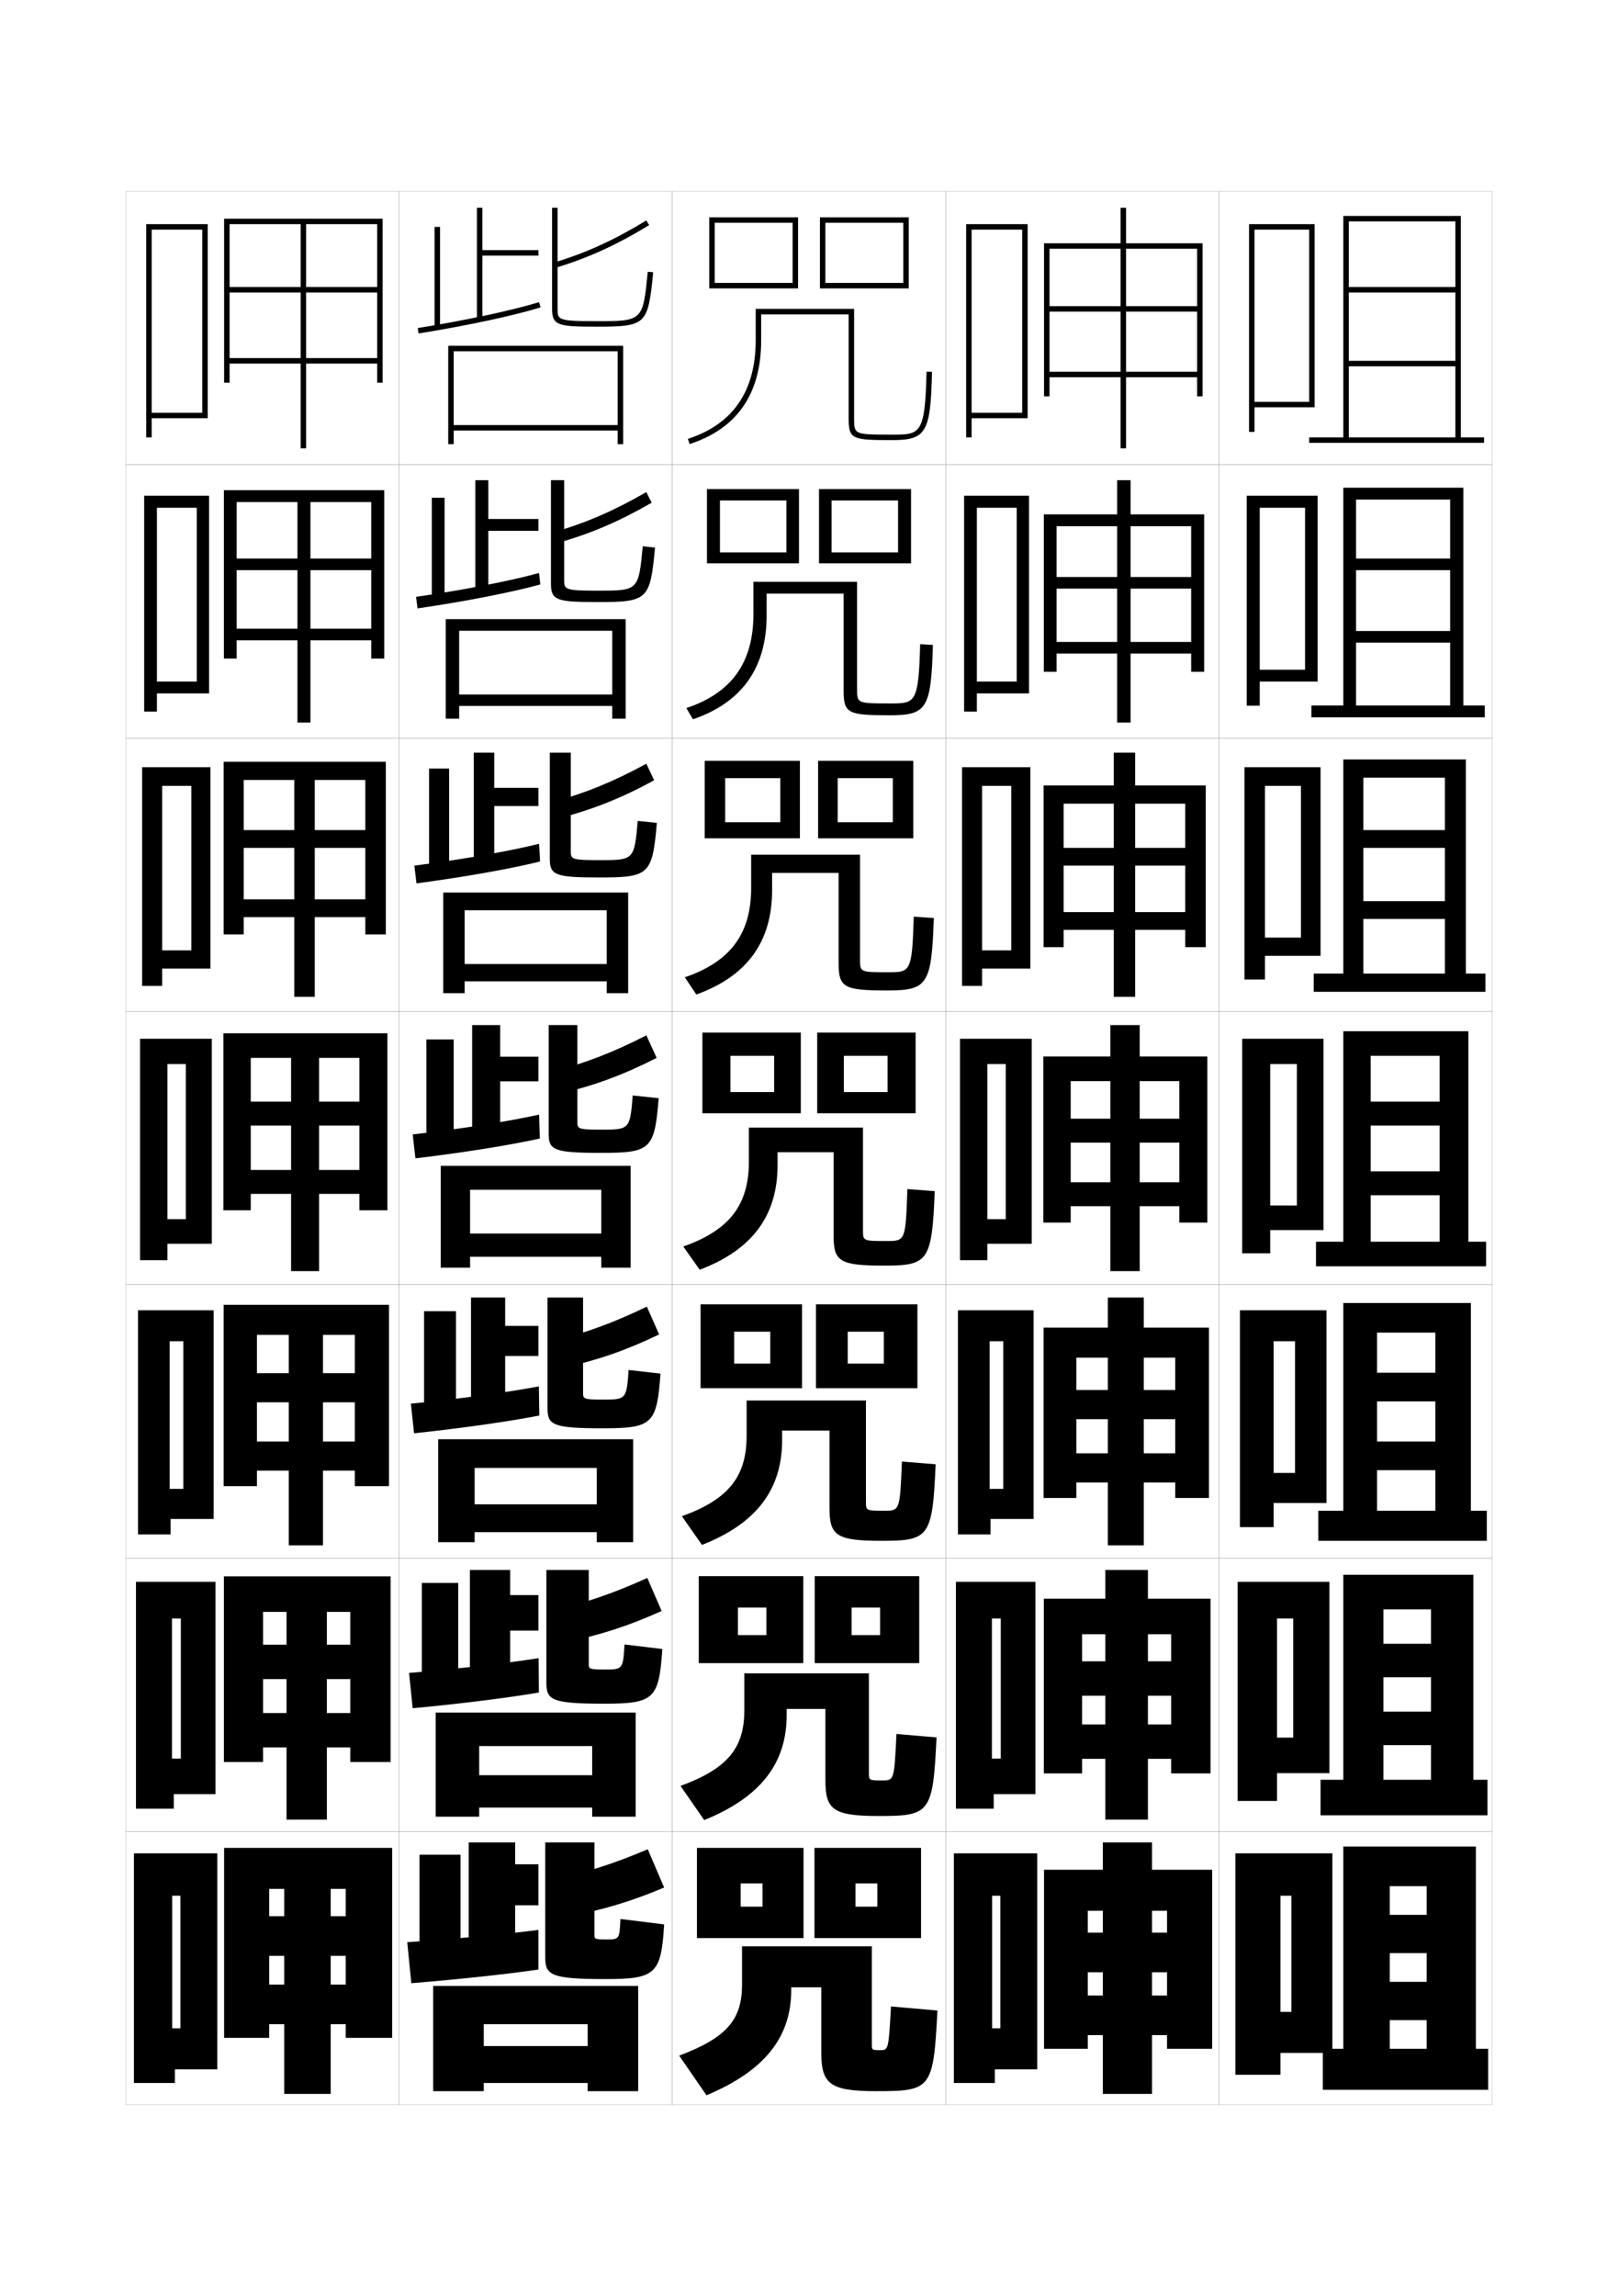 <?xml version="1.0" encoding="utf-8"?>
<!-- Generator: Adobe Illustrator 15.0.2, SVG Export Plug-In . SVG Version: 6.00 Build 0)  -->
<!DOCTYPE svg PUBLIC "-//W3C//DTD SVG 1.1//EN" "http://www.w3.org/Graphics/SVG/1.1/DTD/svg11.dtd">
<svg version="1.1" id="glyphs" xmlns="http://www.w3.org/2000/svg" xmlns:xlink="http://www.w3.org/1999/xlink" x="0px" y="0px"
	 width="592px" height="840px" viewBox="0 0 592 840" enable-background="new 0 0 592 840" xml:space="preserve">
<g>
	<rect x="46" y="70" fill="none" stroke="#999999" stroke-width="0.1" width="100" height="100"/>
	<rect x="46" y="170" fill="none" stroke="#999999" stroke-width="0.1" width="100" height="100"/>
	<rect x="46" y="270" fill="none" stroke="#999999" stroke-width="0.1" width="100" height="100"/>
	<rect x="46" y="370" fill="none" stroke="#999999" stroke-width="0.1" width="100" height="100"/>
	<rect x="46" y="470" fill="none" stroke="#999999" stroke-width="0.1" width="100" height="100"/>
	<rect x="46" y="570" fill="none" stroke="#999999" stroke-width="0.1" width="100" height="100"/>
	<rect x="46" y="670" fill="none" stroke="#999999" stroke-width="0.1" width="100" height="100"/>
	<rect x="146" y="70" fill="none" stroke="#999999" stroke-width="0.1" width="100" height="100"/>
	<rect x="146" y="170" fill="none" stroke="#999999" stroke-width="0.1" width="100" height="100"/>
	<rect x="146" y="270" fill="none" stroke="#999999" stroke-width="0.1" width="100" height="100"/>
	<rect x="146" y="370" fill="none" stroke="#999999" stroke-width="0.1" width="100" height="100"/>
	<rect x="146" y="470" fill="none" stroke="#999999" stroke-width="0.1" width="100" height="100"/>
	<rect x="146" y="570" fill="none" stroke="#999999" stroke-width="0.1" width="100" height="100"/>
	<rect x="146" y="670" fill="none" stroke="#999999" stroke-width="0.1" width="100" height="100"/>
	<rect x="246" y="70" fill="none" stroke="#999999" stroke-width="0.1" width="100" height="100"/>
	<rect x="246" y="170" fill="none" stroke="#999999" stroke-width="0.1" width="100" height="100"/>
	<rect x="246" y="270" fill="none" stroke="#999999" stroke-width="0.1" width="100" height="100"/>
	<rect x="246" y="370" fill="none" stroke="#999999" stroke-width="0.1" width="100" height="100"/>
	<rect x="246" y="470" fill="none" stroke="#999999" stroke-width="0.1" width="100" height="100"/>
	<rect x="246" y="570" fill="none" stroke="#999999" stroke-width="0.1" width="100" height="100"/>
	<rect x="246" y="670" fill="none" stroke="#999999" stroke-width="0.1" width="100" height="100"/>
	<rect x="346" y="70" fill="none" stroke="#999999" stroke-width="0.1" width="100" height="100"/>
	<rect x="346" y="170" fill="none" stroke="#999999" stroke-width="0.1" width="100" height="100"/>
	<rect x="346" y="270" fill="none" stroke="#999999" stroke-width="0.1" width="100" height="100"/>
	<rect x="346" y="370" fill="none" stroke="#999999" stroke-width="0.1" width="100" height="100"/>
	<rect x="346" y="470" fill="none" stroke="#999999" stroke-width="0.1" width="100" height="100"/>
	<rect x="346" y="570" fill="none" stroke="#999999" stroke-width="0.1" width="100" height="100"/>
	<rect x="346" y="670" fill="none" stroke="#999999" stroke-width="0.1" width="100" height="100"/>
	<rect x="446" y="70" fill="none" stroke="#999999" stroke-width="0.1" width="100" height="100"/>
	<rect x="446" y="170" fill="none" stroke="#999999" stroke-width="0.1" width="100" height="100"/>
	<rect x="446" y="270" fill="none" stroke="#999999" stroke-width="0.1" width="100" height="100"/>
	<rect x="446" y="370" fill="none" stroke="#999999" stroke-width="0.1" width="100" height="100"/>
	<rect x="446" y="470" fill="none" stroke="#999999" stroke-width="0.1" width="100" height="100"/>
	<rect x="446" y="570" fill="none" stroke="#999999" stroke-width="0.1" width="100" height="100"/>
	<rect x="446" y="670" fill="none" stroke="#999999" stroke-width="0.1" width="100" height="100"/>
</g>
<polygon points="472.5,736 468.5,736 468.5,751 487.5,751 487.5,678 452,678 452,759 468.5,759 468.5,693.5 472.5,693.5 "/>
<polygon points="473.166,635.666 467.25,635.666 467.25,648.666 486.416,648.666 486.416,578.667 
	452.833,578.667 452.833,658.833 467.25,658.833 467.25,592.083 473.166,592.083 "/>
<polygon points="473.834,538.833 466,538.833 466,549.833 485.334,549.833 485.334,479.333 
	453.666,479.333 453.666,558.667 466,558.667 466,490.667 473.834,490.667 "/>
<g>
	<polygon points="459,147 459,149 481,149 481,82 457,82 457,158 459,158 459,84 479,84 479,147 	"/>
	<polygon points="460.916,245 460.916,249.333 482.083,249.333 482.083,181.333 
		456.166,181.333 456.166,258.167 460.916,258.167 460.916,185.75 477.5,185.75 477.5,245 	"/>
	<polygon points="462.834,343 462.834,349.667 483.166,349.667 483.166,280.667 
		455.334,280.667 455.334,358.333 462.834,358.333 462.834,287.5 476,287.5 476,343 	"/>
	<polygon points="474.5,441 464.75,441 464.75,450 484.25,450 484.25,380 454.5,380 454.5,458.5 464.75,458.5 464.75,389.25 
		474.5,389.25 	"/>
</g>
<g>
	<polygon points="544.5,764.5 544.5,749.5 540,749.5 540,675.5 491.5,675.5 491.5,749.5 508.5,749.5 508.5,690 522,690 522,700.5 
		508.5,700.5 508.5,714.5 522,714.5 522,725 508.5,725 508.5,739 522,739 522,749.5 484,749.5 484,764.5 	"/>
	<polygon points="544.25,664.083 544.25,651.083 539.083,651.083 539.083,576.083 491.5,576.083 
		491.5,651.083 506.166,651.083 506.166,588.75 523.583,588.75 523.583,601.333 
		506.166,601.333 506.166,613.583 523.583,613.583 523.583,626.166 506.166,626.166 
		506.166,638.416 523.583,638.416 523.583,651.083 483.166,651.083 483.166,664.083 	"/>
	<polygon points="544,563.667 544,552.667 538.167,552.667 538.167,476.667 491.5,476.667 
		491.5,552.667 503.834,552.667 503.834,487.5 525.167,487.5 525.167,502.167 503.834,502.167 
		503.834,512.667 525.167,512.667 525.167,527.333 503.834,527.333 503.834,537.833 
		525.167,537.833 525.167,552.667 482.334,552.667 482.334,563.667 	"/>
	<polygon points="543.75,463.25 543.75,454.25 537.25,454.25 537.25,377.25 491.5,377.25 491.5,454.25 501.5,454.25 501.5,386.25 
		526.75,386.25 526.75,403 501.5,403 501.5,411.75 526.75,411.75 526.75,428.5 501.5,428.5 501.5,437.25 526.75,437.25 
		526.75,454.25 481.5,454.25 481.5,463.25 	"/>
	<polygon points="543.5,362.833 543.5,356.166 536.333,356.166 536.333,277.833 491.5,277.833 
		491.5,356.166 498.833,356.166 498.833,284.5 528.666,284.5 528.666,303.667 498.833,303.667 
		498.833,310.167 528.666,310.167 528.666,329.667 498.833,329.667 498.833,336.167 
		528.666,336.167 528.666,356.166 480.666,356.166 480.666,362.833 	"/>
	<polygon points="543.25,262.417 543.25,258.083 535.416,258.083 535.416,178.417 491.5,178.417 
		491.5,258.083 496.166,258.083 496.166,182.75 530.584,182.75 530.584,204.333 
		496.166,204.333 496.166,208.583 530.584,208.583 530.584,230.833 496.166,230.833 
		496.166,235.083 530.584,235.083 530.584,258.083 479.834,258.083 479.834,262.417 	"/>
	<polygon points="479,160 479,162 543,162 543,160 534.5,160 534.5,79 491.5,79 491.5,160 493.5,160 493.5,81 532.5,81 532.5,105 
		493.5,105 493.5,107 532.5,107 532.5,132 493.5,132 493.5,134 532.5,134 532.5,160 	"/>
</g>
<g>
	<polygon points="82,80 82,140 84,140 84,82 138,82 138,105 112,105 112,82 110,82 110,105 84,105 84,107 110,107 110,164 112,164 
		112,107 138,107 138,131 84,131 84,133 138,133 138,140 140,140 140,80 	"/>
	<polygon points="81.916,179.333 81.916,240.917 86.583,240.917 86.583,183.667 
		135.833,183.667 135.833,204.333 113.583,204.333 113.583,183.667 108.833,183.667 
		108.833,204.333 86.583,204.333 86.583,208.583 108.833,208.583 108.833,264.333 
		113.583,264.333 113.583,208.583 135.833,208.583 135.833,230 86.583,230 
		86.583,234.25 135.833,234.25 135.833,240.917 140.583,240.917 140.583,179.333 	"/>
	<polygon points="81.833,278.667 81.833,341.833 89.167,341.833 89.167,285.333 
		133.667,285.333 133.667,303.667 115.167,303.667 115.167,285.333 107.667,285.333 
		107.667,303.667 89.167,303.667 89.167,310.167 107.667,310.167 107.667,364.667 
		115.167,364.667 115.167,310.167 133.667,310.167 133.667,329 89.167,329 89.167,335.5 
		133.667,335.5 133.667,341.833 141.167,341.833 141.167,278.667 	"/>
	<polygon points="81.75,378 81.75,442.75 91.75,442.75 91.75,387 131.5,387 131.5,403 116.75,403 116.75,387 106.5,387 106.5,403 
		91.75,403 91.75,411.75 106.5,411.75 106.5,465 116.75,465 116.75,411.75 131.5,411.75 131.5,428 91.75,428 91.75,436.75 
		131.5,436.75 131.5,442.75 141.75,442.75 141.75,378 	"/>
	<polygon points="81.833,477.333 81.833,543.666 94,543.666 94,488.333 
		129.833,488.333 129.833,502.333 118.167,502.333 118.167,488.333 105.667,488.333 
		105.667,502.333 94,502.333 94,513 105.667,513 105.667,565.333 118.167,565.333 
		118.167,513 129.833,513 129.833,527.333 94,527.333 94,538 129.833,538 
		129.833,543.666 142.333,543.666 142.333,477.333 	"/>
	<polygon points="81.917,576.667 81.917,644.583 96.25,644.583 96.25,589.667 128.167,589.667 
		128.167,601.667 119.583,601.667 119.583,589.667 104.833,589.667 104.833,601.667 
		96.25,601.667 96.25,614.25 104.833,614.25 104.833,665.667 119.583,665.667 119.583,614.25 
		128.167,614.25 128.167,626.667 96.25,626.667 96.25,639.25 128.167,639.25 128.167,644.583 
		142.917,644.583 142.917,576.667 	"/>
	<polygon points="82,676 82,745.5 98.5,745.5 98.5,691 126.5,691 126.5,701 121,701 121,691 104,691 104,701 98.5,701 98.5,715.5 
		104,715.5 104,766 121,766 121,715.5 126.5,715.5 126.5,726 98.5,726 98.5,740.5 126.5,740.5 126.5,745.5 143.5,745.5 143.5,676 	
		"/>
</g>
<polygon points="55.5,151 55.5,153 76,153 76,82 53.5,82 53.5,160 55.5,160 55.5,153 55.5,153 55.5,84 74,84 74,151 "/>
<g>
	<polygon points="57.417,249.333 57.417,253.667 76.5,253.667 76.5,181.333 
		52.75,181.333 52.75,260.333 57.417,260.333 57.417,253.667 57.417,253.667 
		57.417,185.75 72,185.75 72,249.333 	"/>
	<polygon points="59.333,347.667 59.333,354.333 77,354.333 77,280.667 52,280.667 52,360.667 
		59.333,360.667 59.333,354.333 59.333,354.333 59.333,287.5 70,287.5 70,347.667 	"/>
	<polygon points="68,446 61.25,446 61.25,455 77.5,455 77.5,380 51.25,380 51.25,461 61.25,461 61.25,455 61.25,455 61.25,389.25 
		68,389.25 	"/>
	<polygon points="67.083,544.666 62.083,544.666 62.083,555.666 78.167,555.666 
		78.167,479.334 50.5,479.334 50.5,561.334 62.417,561.334 62.417,555.666 62.083,555.666 
		62.083,490.666 67.083,490.666 	"/>
	<polygon points="66.167,643.333 62.917,643.333 62.917,656.333 78.833,656.333 
		78.833,578.667 49.75,578.667 49.75,661.667 63.583,661.667 63.583,656.333 
		62.917,656.333 62.917,592.083 66.167,592.083 	"/>
</g>
<polygon points="66,742 63,742 63,757 79.5,757 79.5,678 49,678 49,762 64,762 64,757 63,757 63,693.5 66,693.5 "/>
<polygon points="355.5,151 355.5,153 376,153 376,82 353.5,82 353.5,160 355.5,160 355.5,153 355.5,153 355.5,84 374,84 374,151 "/>
<g>
	<polygon points="357.416,249.333 357.416,253.667 376.5,253.667 376.5,181.333 352.75,181.333 
		352.75,260.333 357.416,260.333 357.416,253.667 357.416,253.667 357.416,185.75 372,185.75 
		372,249.333 	"/>
	<polygon points="359.333,347.667 359.333,354.333 377,354.333 377,280.667 352,280.667 
		352,360.667 359.333,360.667 359.333,354.333 359.333,354.333 359.333,287.5 370,287.5 
		370,347.667 	"/>
	<polygon points="368,446 361.25,446 361.25,455 377.5,455 377.5,380 351.25,380 351.25,461 361.25,461 361.25,455 361.25,455 
		361.25,389.25 368,389.25 	"/>
	<polygon points="367.084,544.666 362.084,544.666 362.084,555.666 378.167,555.666 
		378.167,479.334 350.5,479.334 350.5,561.334 362.417,561.334 362.417,555.666 
		362.084,555.666 362.084,490.666 367.084,490.666 	"/>
	<polygon points="366.167,643.333 362.917,643.333 362.917,656.333 378.834,656.333 
		378.834,578.667 349.75,578.667 349.75,661.667 363.584,661.667 363.584,656.333 
		362.917,656.333 362.917,592.083 366.167,592.083 	"/>
</g>
<polygon points="366,742 363,742 363,757 379.5,757 379.5,678 349,678 349,762 364,762 364,757 363,757 363,693.5 366,693.5 "/>
<g>
	<polygon points="382,89 382,145 384,145 384,91 438,91 438,112 412,112 412,76 410,76 410,112 384,112 384,114 410,114 410,164 
		412,164 412,114 438,114 438,136 384,136 384,138 438,138 438,145 440,145 440,89 	"/>
	<polygon points="381.916,188.166 381.916,245.75 386.583,245.75 386.583,192.5 435.833,192.5 
		435.833,211.083 413.666,211.083 413.666,175.667 408.75,175.667 408.75,211.083 
		386.583,211.083 386.583,215.333 408.75,215.333 408.75,264.333 413.666,264.333 
		413.666,215.333 435.833,215.333 435.833,234.833 386.583,234.833 386.583,239.083 
		435.833,239.083 435.833,245.75 440.583,245.75 440.583,188.166 	"/>
	<polygon points="381.834,287.333 381.834,346.5 389.166,346.5 389.166,294 433.666,294 
		433.666,310.167 415.334,310.167 415.334,275.333 407.5,275.333 407.5,310.167 
		389.166,310.167 389.166,316.667 407.5,316.667 407.5,364.667 415.334,364.667 
		415.334,316.667 433.666,316.667 433.666,333.667 389.166,333.667 389.166,340.167 
		433.666,340.167 433.666,346.5 441.166,346.5 441.166,287.333 	"/>
	<polygon points="381.75,386.5 381.75,447.25 391.75,447.25 391.75,395.5 431.5,395.5 431.5,409.25 417,409.25 417,375 406.25,375 
		406.25,409.25 391.75,409.25 391.75,418 406.25,418 406.25,465 417,465 417,418 431.5,418 431.5,432.5 391.75,432.5 391.75,441.25 
		431.5,441.25 431.5,447.25 441.75,447.25 441.75,386.5 	"/>
	<polygon points="381.833,485.666 381.833,548 393.833,548 393.833,496.666 430,496.666 430,508.5 
		418.5,508.5 418.5,474.667 405.333,474.667 405.333,508.5 393.833,508.5 393.833,519.166 
		405.333,519.166 405.333,565.333 418.5,565.333 418.5,519.166 430,519.166 430,531.666 
		393.833,531.666 393.833,542.333 430,542.333 430,548 442.333,548 442.333,485.666 	"/>
	<polygon points="381.916,584.833 381.916,648.75 395.917,648.75 395.917,597.833 428.5,597.833 
		428.5,607.75 420,607.75 420,574.333 404.416,574.333 404.416,607.75 395.917,607.75 395.917,620.333 
		404.416,620.333 404.416,665.667 420,665.667 420,620.333 428.5,620.333 428.5,630.833 
		395.917,630.833 395.917,643.417 428.5,643.417 428.5,648.75 442.916,648.75 442.916,584.833 	"/>
	<polygon points="382,684 382,749.5 398,749.5 398,699 427,699 427,707 421.5,707 421.5,674 403.5,674 403.5,707 398,707 398,721.5 
		403.5,721.5 403.5,766 421.5,766 421.5,721.5 427,721.5 427,730 398,730 398,744.5 427,744.5 427,749.5 443.5,749.5 443.5,684 	"/>
</g>
<g>
	<polygon points="292,105.5 261.5,105.5 261.5,103.5 290,103.5 290,81.5 261.5,81.5 261.5,105.5 259.5,105.5 259.5,79.5 292,79.5 	
		"/>
	<polygon points="332.5,105.5 302,105.5 302,103.5 330.5,103.5 330.5,81.5 302,81.5 302,105.5 300,105.5 300,79.5 332.5,79.5 	"/>
</g>
<g>
	<g>
		<polygon points="287.75,202.083 287.75,183.083 263.416,183.083 263.416,206.083 
			258.667,206.083 258.667,178.917 292.333,178.917 292.333,206.083 263.416,206.083 
			263.416,202.083 		"/>
		<polygon points="328.583,202.083 328.583,183.083 304.25,183.083 304.25,206.083 
			299.666,206.083 299.666,178.917 333.333,178.917 333.333,206.083 304.25,206.083 
			304.25,202.083 		"/>
	</g>
	<g>
		<polygon points="285.5,300.792 285.5,284.667 265.333,284.667 265.333,306.667 257.833,306.667 
			257.833,278.333 292.667,278.333 292.667,306.667 265.333,306.667 265.333,300.792 		"/>
		<polygon points="326.666,300.792 326.666,284.667 306.5,284.667 306.5,306.667 299.333,306.667 
			299.333,278.333 334.166,278.333 334.166,306.667 306.5,306.667 306.5,300.792 		"/>
	</g>
	<g>
		<polygon points="283.25,399.5 283.25,386.25 267.25,386.25 267.25,407.25 257,407.25 257,377.75 293,377.75 293,407.25 
			267.25,407.25 267.25,399.5 		"/>
		<polygon points="324.75,399.5 324.75,386.25 308.75,386.25 308.75,407.25 299,407.25 299,377.75 335,377.75 335,407.25 
			308.75,407.25 308.75,399.5 		"/>
	</g>
	<g>
		<polygon points="281.833,498.834 281.833,487.166 268.625,487.166 268.625,507.834 
			256.333,507.834 256.333,477.166 293.458,477.166 293.458,507.834 268.625,507.834 
			268.625,498.834 		"/>
		<polygon points="323.375,498.834 323.375,487.166 310.166,487.166 310.166,507.834 
			298.541,507.834 298.541,477.166 335.666,477.166 335.666,507.834 310.166,507.834 
			310.166,498.834 		"/>
	</g>
	<g>
		<polygon points="280.417,598.167 280.417,588.083 270,588.083 270,608.417 255.667,608.417 
			255.667,576.583 293.917,576.583 293.917,608.417 270,608.417 270,598.167 		"/>
		<polygon points="322,598.167 322,588.083 311.583,588.083 311.583,608.417 298.083,608.417 
			298.083,576.583 336.333,576.583 336.333,608.417 311.583,608.417 311.583,598.167 		"/>
	</g>
</g>
<g>
	<polygon points="279,697.5 279,689 271,689 271,709 255,709 255,676 294,676 294,709 271,709 271,697.5 	"/>
	<polygon points="321,697.5 321,689 313,689 313,709 298,709 298,676 337,676 337,709 313,709 313,697.5 	"/>
</g>
<g>
	<path d="M252.308,162.451l-0.615-1.902C268.153,155.221,276.5,143.093,276.5,124.5V113h36v40
		c0,6,0,6,14,6c10.164,0,11.996,0,12.5-23.021l2,0.043C340.514,158.198,338.888,161,326.5,161
		c-14.645,0-16-0.223-16-8v-38h-32v9.5C278.5,144.058,269.688,156.827,252.308,162.451z"/>
	<path d="M313.583,252c0,5.323,0.011,5.333,12.167,5.333
		c9.129,0,10.354-0.004,10.916-21.681l4.667,0.278
		c-0.658,23.354-2.204,25.735-15.833,25.735c-15.207,0-16.834-0.66-16.834-9
		v-35.5H280.5v7.917c0,19.206-8.989,31.896-26.962,38.051l-2.41-4.102
		c16.629-5.537,24.538-16.741,24.538-34.366v-11.833h37.917V252z"/>
	<path d="M314.667,351c0,4.646,0.022,4.667,10.333,4.667
		c8.095,0,8.714-0.008,9.333-20.341l7.334,0.515
		c-0.83,24.531-2.296,26.492-17.167,26.492c-15.77,0-17.667-1.098-17.667-10v-33
		H282.5v6.333c0,18.854-9.165,31.464-27.73,38.15l-4.205-6.301
		c16.798-5.746,24.269-16.026,24.269-32.684v-12.166h39.834V351z"/>
	<path d="M315.75,450c0,3.969,0.034,4,8.5,4c7.061,0,7.072-0.012,7.75-19l10,0.75
		c-1.002,25.708-2.387,27.25-18.5,27.25c-16.332,0-18.5-1.536-18.5-11v-30.5h-20.5v4.75
		c0,18.504-9.341,31.033-28.5,38.25l-6-8.5c16.967-5.954,24-15.311,24-31v-12.5h41.75V450z"/>
	<path d="M316.833,549.333c0,3.282,0.054,3.333,6.667,3.333c5.727,0,5.753-0.021,6.5-18
		l12.333,1c-1.168,26.736-2.352,28-19.833,28c-16.49,0-19-1.917-19-12v-28.333h-17.333v3.5
		c0,18.003-9.368,30.505-29.333,38.333l-7.333-10.5
		c17.134-6.163,23.667-14.611,23.667-29.333v-13h43.667V549.333z"/>
	<path d="M317.917,648.667c0,2.596,0.073,2.667,4.833,2.667
		c4.393,0,4.434-0.033,5.25-17.001l14.667,1.25
		c-1.334,27.765-2.317,28.751-21.167,28.751c-16.647,0-19.5-2.299-19.5-13.001v-26.166
		h-14.167v2.249c0,17.502-9.394,29.978-30.167,38.418L249,653.333
		c17.303-6.372,23.333-13.912,23.333-27.666v-13.5h45.583V648.667z"/>
	<path d="M319,748c0,1.91,0.094,2,3,2c3.058,0,3.114-0.042,4-16l17,1.5c-1.5,28.792-2.281,29.5-22.5,29.5
		c-16.806,0-20-2.68-20-14v-24h-11v1c0,16.999-9.421,29.449-31,38.5l-10-14.5
		c17.471-6.581,23-13.214,23-26v-14H319V748z"/>
</g>
<g>
	<g>
		<rect x="174.5" y="76" width="2" height="41"/>
		<rect x="175.5" y="91.5" width="21.5" height="2"/>
		<rect x="159" y="83" width="2" height="37"/>
		<path d="M153.159,121.987l-0.317-1.975c17.564-2.825,34.15-6.365,44.368-9.47
			l0.582,1.914C187.492,115.585,170.807,119.148,153.159,121.987z"/>
		<path d="M203.289,97.957l-0.578-1.914c11.771-3.55,21.871-8.155,33.77-15.397
			l1.039,1.709C225.469,89.689,215.23,94.355,203.289,97.957z"/>
		<path d="M218,119.5c-13.787,0-16-0.441-16-6.5V76h2v37c0,3.9,0,4.5,14,4.5
			c17.213,0,17.213,0,19.005-18.099l1.99,0.197C237.08,118.942,236.491,119.5,218,119.5z"/>
	</g>
	<g>
		<rect x="173.917" y="175.667" width="4.75" height="41.083"/>
		<rect x="177.333" y="189.856" width="19.667" height="4.333"/>
		<rect x="158" y="182.083" width="4.667" height="37.667"/>
		<path d="M197.223,209.612l0.471,4.193c-10.37,2.865-27.239,6.175-44.921,8.77
			l-0.545-4.233C170.119,215.751,186.87,212.469,197.223,209.612z"/>
		<path d="M236.487,180.014l1.942,3.889c-12.063,6.955-22.456,11.369-34.487,14.735
			l-1.385-3.943C214.386,191.3,224.528,186.904,236.487,180.014z"/>
		<path d="M218.583,220.25c-14.921,0-17-0.658-17-6.667v-37.917h4.833v36.5
			c0,3.43,0.133,3.917,12.25,3.917c14.919,0,14.98-0.035,16.503-16.232l4.493,0.465
			C237.886,219.501,237.014,220.25,218.583,220.25z"/>
	</g>
	<g>
		<rect x="173.333" y="275.333" width="7.5" height="41.167"/>
		<rect x="179.167" y="288.214" width="17.833" height="6.666"/>
		<rect x="157" y="281.167" width="7.333" height="38.333"/>
		<path d="M197.236,308.681l0.36,6.472c-10.439,2.602-27.494,5.659-45.21,8.01
			l-0.773-6.492C169.833,314.315,186.749,311.291,197.236,308.681z"/>
		<path d="M236.493,279.382l2.847,6.07c-12.077,6.574-22.622,10.738-34.743,13.868
			l-2.193-5.972C214.289,290.106,224.476,285.92,236.493,279.382z"/>
		<path d="M219.167,321c-16.056,0-18-0.874-18-6.833v-38.833h7.667v36
			c0,2.958,0.266,3.334,10.5,3.334c12.626,0,12.747-0.069,14.002-14.366
			l6.997,0.732C238.693,320.061,237.538,321,219.167,321z"/>
	</g>
	<g>
		<rect x="172.75" y="375" width="10.25" height="41.25"/>
		<rect x="181" y="386.57" width="16" height="9"/>
		<rect x="156" y="380.25" width="10" height="39"/>
		<path d="M197.25,407.75l0.25,8.75c-10.51,2.339-27.75,5.143-45.5,7.25l-1-8.75
			C169.547,412.88,186.628,410.113,197.25,407.75z"/>
		<path d="M236.5,378.75l3.75,8.25c-12.09,6.193-22.788,10.106-35,13l-3-8
			C214.192,388.913,224.423,384.937,236.5,378.75z"/>
		<path d="M220,413.25c10.332,0,10.514-0.104,11.5-12.5l9.5,1c-1.5,18.87-2.938,20-21.25,20
			c-17.189,0-19-1.09-19-7V375h10.5v35.5C211.25,412.986,211.649,413.25,220,413.25z"/>
	</g>
	<g>
		<rect x="172.333" y="474.666" width="12.5" height="41.334"/>
		<rect x="182.5" y="485.047" width="14.5" height="11"/>
		<rect x="155.167" y="479.666" width="11.667" height="39.334"/>
		<path d="M151.5,524.333L150.333,513.5c18.801-1.863,35.991-4.267,46.833-6.334
			l0.167,10.667C186.68,519.93,169.209,522.451,151.5,524.333z"/>
		<path d="M236.666,478l4.5,10.166c-12.046,5.812-22.755,9.504-35,12.167L202.5,490.5
			C214.44,487.57,224.59,483.834,236.666,478z"/>
		<path d="M220.666,512c8.404,0,8.575-0.106,9.334-10.834L241.666,502.5
			c-1.363,18.613-2.981,20-21.333,20c-18.192,0-20-1.25-20-7.334v-40.5h13v35
			C213.333,511.764,213.683,512,220.666,512z"/>
	</g>
	<g>
		<rect x="171.917" y="574.333" width="14.75" height="41.417"/>
		<rect x="184" y="583.523" width="13" height="13"/>
		<rect x="154.333" y="579.083" width="13.333" height="39.667"/>
		<path d="M151,624.917L149.667,612c19.054-1.605,36.354-3.646,47.417-5.417l0.083,12.583
			C186.369,621.022,168.67,623.262,151,624.917z"/>
		<path d="M236.833,577.25l5.25,12.083c-12.002,5.43-22.722,8.901-35,11.333L202.75,589
			C214.688,586.227,224.757,582.732,236.833,577.25z"/>
		<path d="M221.333,610.75c6.476,0,6.636-0.108,7.167-9.166L242.333,603.25
			c-1.227,18.356-3.024,20-21.417,20c-19.196,0-21-1.41-21-7.667v-41.25h15.5
			v34.501C215.417,610.54,215.716,610.75,221.333,610.75z"/>
	</g>
	<g>
		<rect x="171.5" y="674" width="17" height="41.5"/>
		<rect x="185.5" y="682" width="11.5" height="15"/>
		<rect x="153.5" y="678.5" width="15" height="40"/>
		<path d="M150.5,725.5l-1.5-15c19.309-1.348,36.717-3.025,48-4.5v14.5
			C186.059,722.114,168.13,724.071,150.5,725.5z"/>
		<path d="M237,676.5l6,14c-11.959,5.048-22.689,8.298-35,10.5l-5-13.5
			C214.936,684.884,224.924,681.63,237,676.5z"/>
		<path d="M222,709.5c4.547,0,4.696-0.11,5-7.5l16,2c-1.091,18.1-3.068,20-21.5,20
			c-20.199,0-22-1.569-22-8v-42h18v34C217.5,709.317,217.75,709.5,222,709.5z"/>
	</g>
</g>
<g>
	<polygon points="228,126.5 228,162.5 226,162.5 226,157.5 166,157.5 166,155.5 226,155.5 226,128.5 166,128.5 166,162.5 164,162.5 
		164,126.5 	"/>
	<polygon points="228.917,226.5 228.917,262.916 224,262.916 224,258.25 168,258.25 
		168,254.083 224,254.083 224,230.75 168,230.75 168,262.916 
		163.083,262.916 163.083,226.5 	"/>
	<polygon points="229.833,326.5 229.833,363.333 222,363.333 222,359 170,359 170,352.667 222,352.667 
		222,333 170,333 170,363.333 162.167,363.333 162.167,326.5 	"/>
	<polygon points="220,435.25 172,435.25 172,463.75 161.25,463.75 161.25,426.5 230.75,426.5 230.75,463.75 220,463.75 220,459.75 
		172,459.75 172,451.25 220,451.25 	"/>
	<polygon points="218.333,537 173.666,537 173.666,564.166 160.333,564.166 160.333,526.5 
		231.667,526.5 231.667,564.166 218.333,564.166 218.333,560.5 173.666,560.5 173.666,550.333 
		218.333,550.333 	"/>
	<polygon points="216.667,638.75 175.333,638.75 175.333,664.584 159.417,664.584 159.417,626.5 
		232.583,626.5 232.583,664.584 216.667,664.584 216.667,661.25 175.333,661.25 
		175.333,649.417 216.667,649.417 	"/>
	<polygon points="215,740.5 177,740.5 177,765 158.5,765 158.5,726.5 233.5,726.5 233.5,765 215,765 215,762 177,762 177,748.5 
		215,748.5 	"/>
</g>
</svg>
